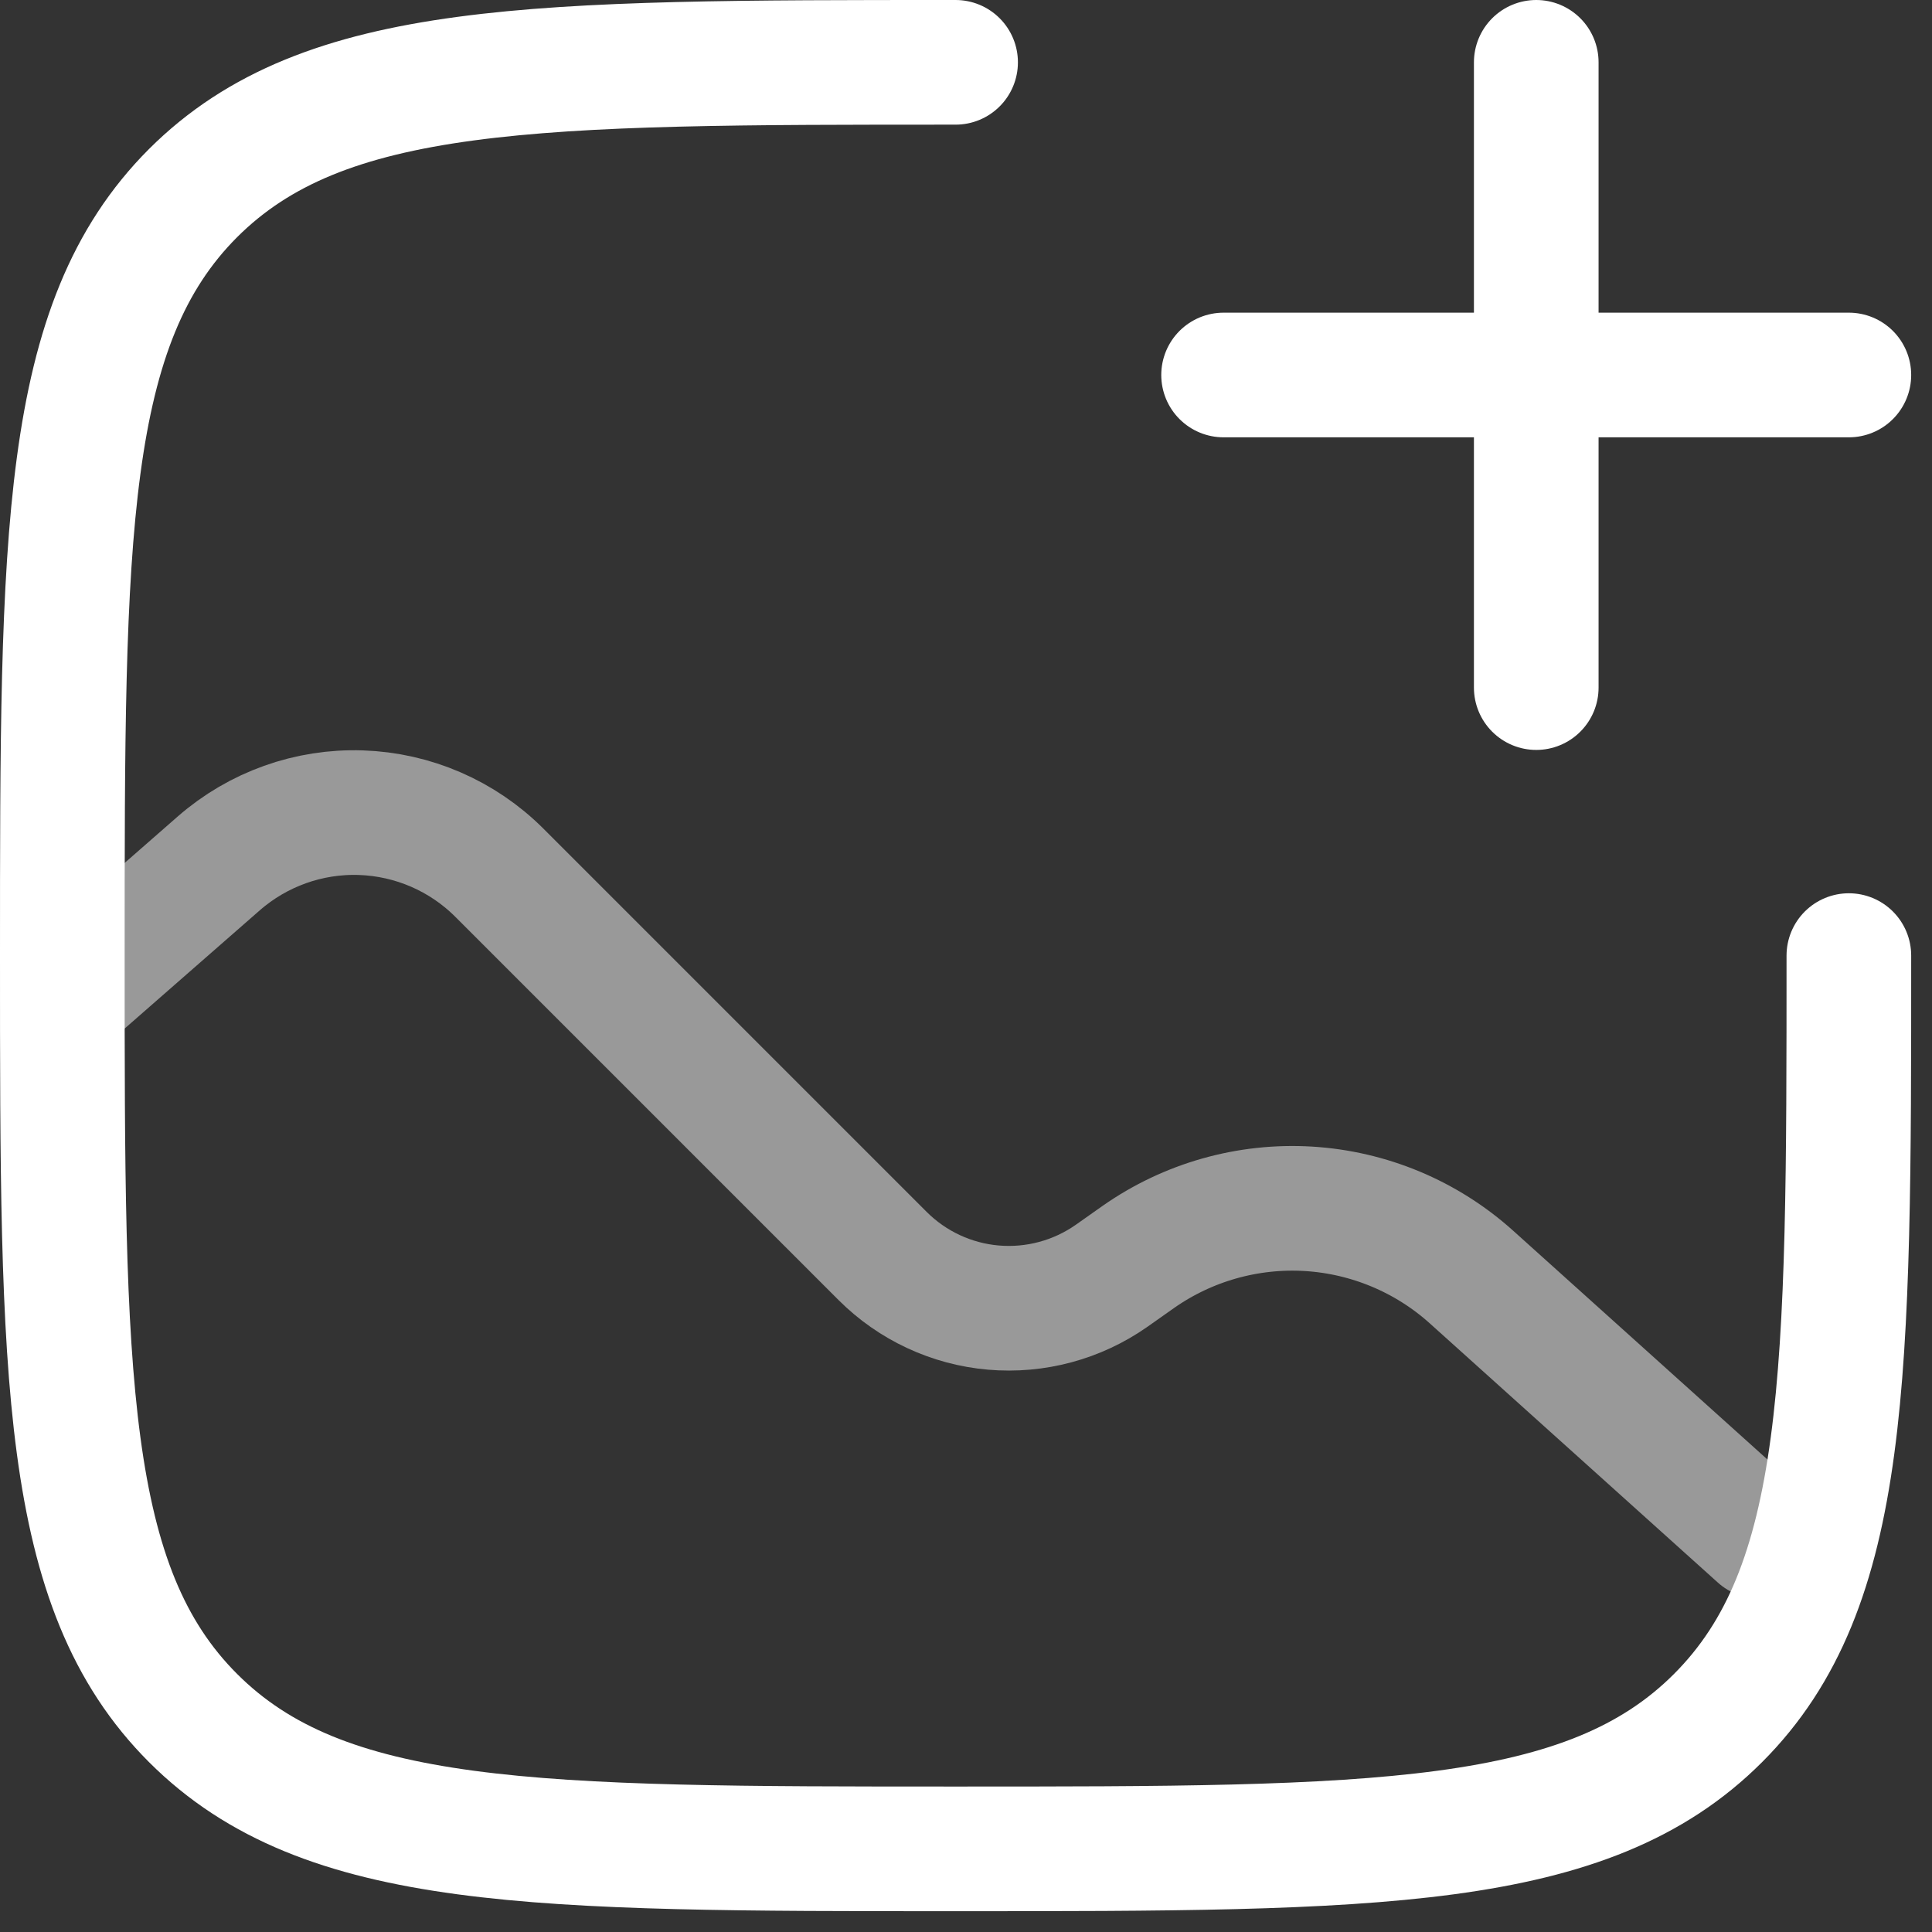 <svg width="31" height="31" viewBox="0 0 31 31" fill="none" xmlns="http://www.w3.org/2000/svg">
    <rect x="0" y="0" width="31" height="31" fill="#333333" stroke="none"/>
    <path d="M29.666 15.333C29.666 22.09 29.666 25.468 27.567 27.567C25.47 29.666 22.09 29.666 15.333 29.666C8.577 29.666 5.198 29.666 3.098 27.567C1 25.47 1 22.09 1 15.333C1 8.577 1 5.198 3.098 3.098C5.2 1 8.577 1 15.333 1" stroke="white" stroke-width="2" stroke-linecap="round"/>
    <path opacity="0.5" d="M1 16.05L3.511 13.853C4.141 13.303 4.956 13.012 5.791 13.04C6.627 13.068 7.421 13.412 8.012 14.003L14.161 20.152C14.638 20.629 15.268 20.923 15.94 20.981C16.613 21.039 17.284 20.858 17.836 20.471L18.264 20.169C19.061 19.61 20.023 19.338 20.994 19.396C21.966 19.455 22.889 19.841 23.612 20.492L28.233 24.65" stroke="white" stroke-width="2" stroke-linecap="round"/>
    <path d="M19.633 6.017H24.65M24.65 6.017H29.666M24.65 6.017V11.033M24.65 6.017V1" stroke="white" stroke-width="2" stroke-linecap="round"/>
</svg>
